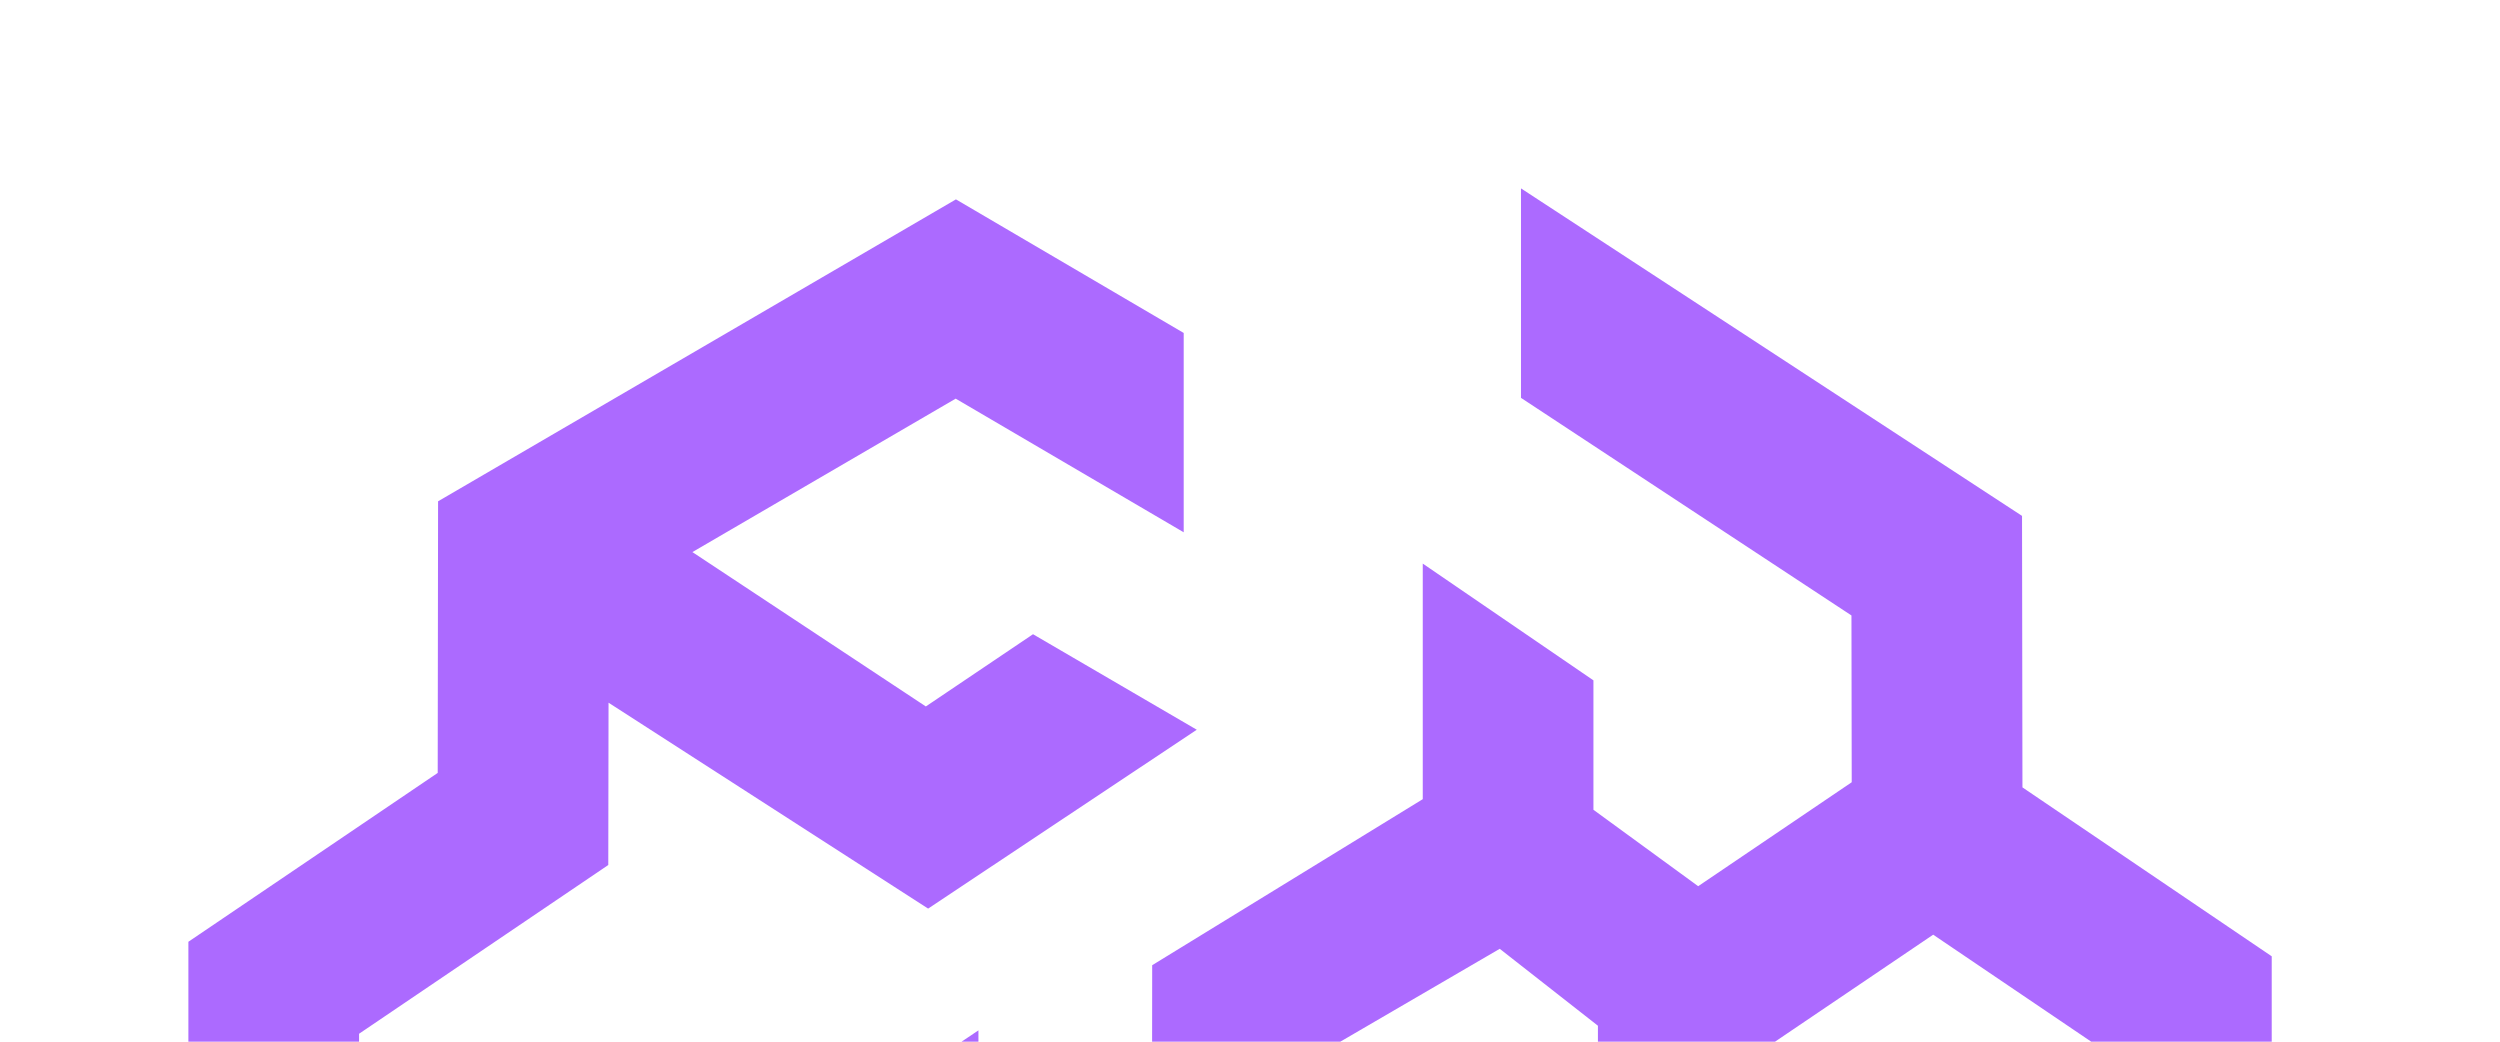 <svg xmlns="http://www.w3.org/2000/svg" width="48" height="20" viewBox="0 0 48 20"><polygon fill="#AC6AFF" points="38.831 15.118 38.823 9.905 29.203 3.617 29.203 7.639 35.548 11.817 35.553 15.019 32.605 17.015 30.594 15.548 30.594 13.063 27.317 10.821 27.317 15.344 22.122 18.532 22.113 26.952 18.44 29.02 16.554 27.543 16.554 25.105 18.786 23.576 18.786 23.556 18.786 19.783 14.769 22.471 11.698 20.473 8.893 22.31 13.277 25.311 13.277 27.154 10.117 29.291 6.894 27.109 6.894 19.848 11.679 16.608 11.684 13.492 17.82 17.445 22.978 14.011 19.834 12.177 17.776 13.564 13.294 10.6 18.349 7.654 22.727 10.22 22.727 6.393 18.354 3.828 8.411 9.625 8.404 14.84 3.617 18.082 3.617 28.874 8.404 32.116 8.411 37.332 18.032 43.617 18.032 39.598 11.686 35.42 11.681 32.218 14.629 30.222 16.64 31.689 16.64 34.174 19.917 36.416 19.917 31.892 25.186 28.705 25.245 20.285 28.795 18.217 30.68 19.694 30.68 22.131 28.448 23.661 28.448 23.68 28.448 27.454 32.465 24.765 35.536 26.764 38.341 24.927 33.958 21.923 33.958 20.083 37.117 17.946 40.34 20.128 40.34 27.389 35.556 30.629 35.551 33.744 29.414 29.79 24.256 33.201 27.401 35.033 29.459 33.672 33.941 36.636 28.886 39.583 24.507 37.016 24.507 40.842 28.881 43.406 38.823 37.612 38.831 32.396 43.617 29.154 43.617 18.361"/></svg>